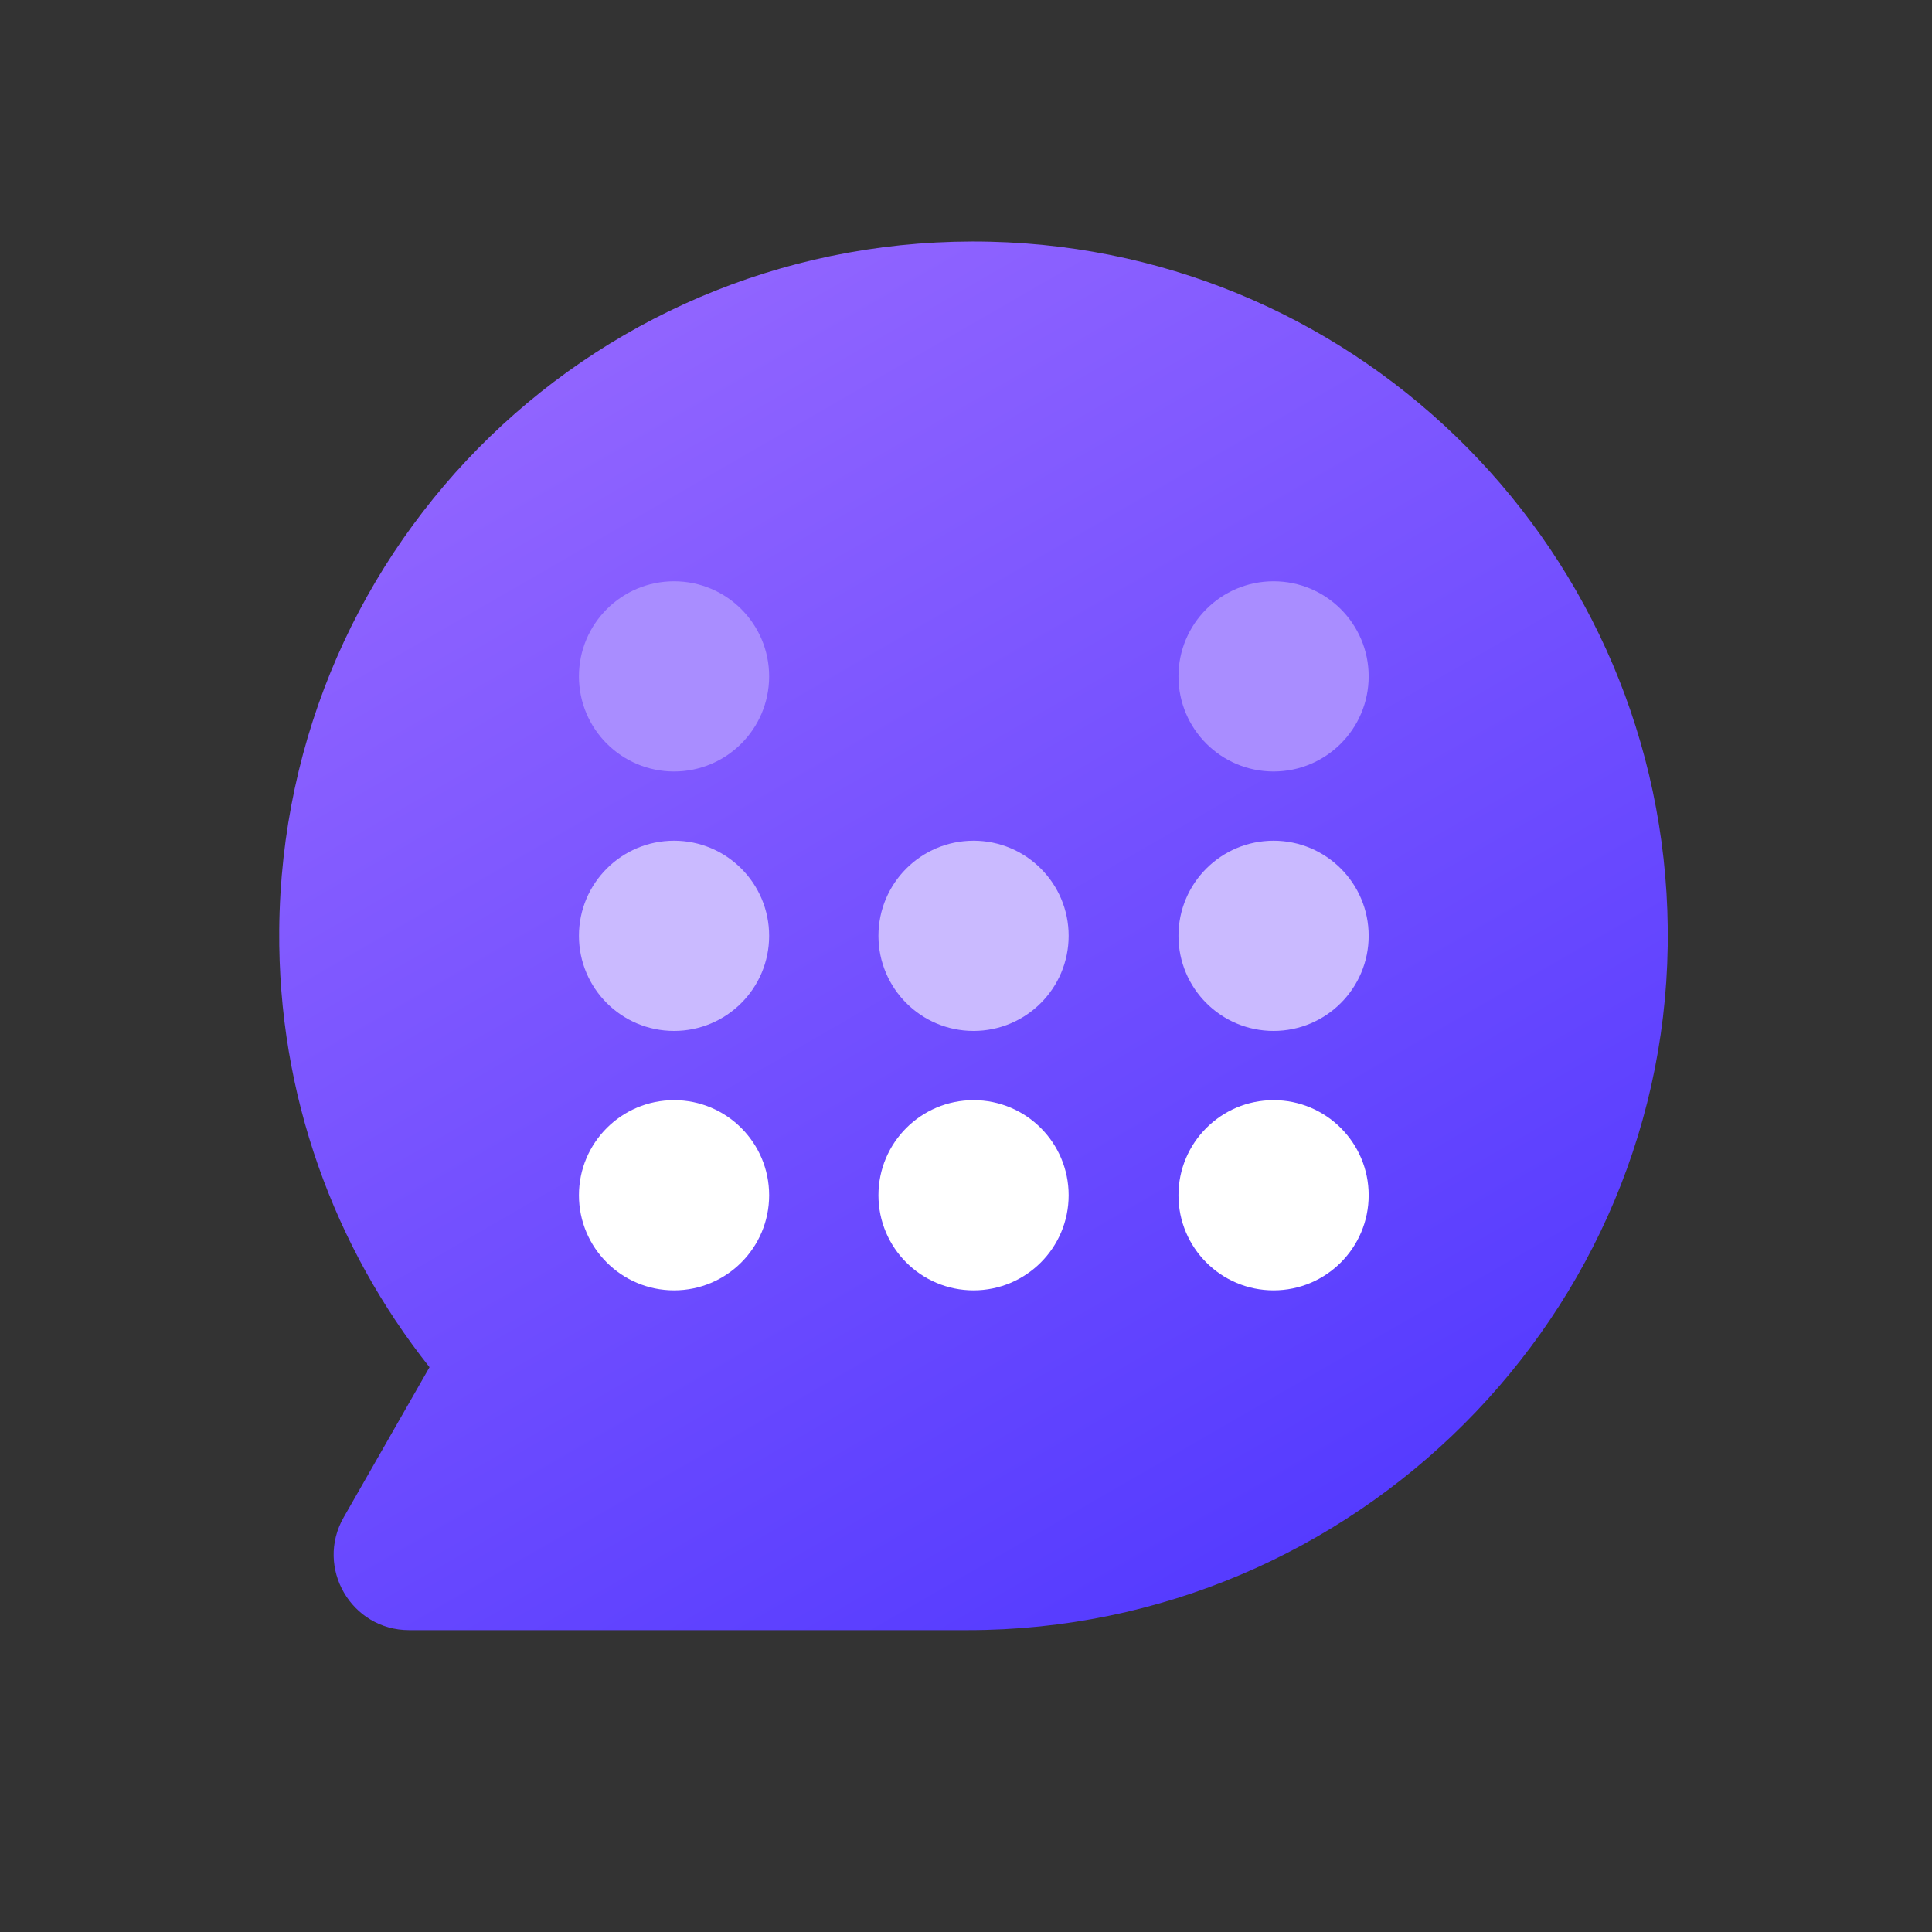 <svg width="512" height="512" viewBox="0 0 512 512" fill="none" xmlns="http://www.w3.org/2000/svg">
<rect x="0" y="0" width="512" height="512" fill="#333333" stroke="none"/>
<g clip-path="url(#clip0_311_2204)">
<path d="M262.437 64.052C159.376 61.613 74.862 143.351 74 246.433C73.632 290.246 88.604 330.537 113.828 362.322L91.085 402.097C83.463 415.419 93.083 432 108.434 432H256.475C358.821 432 443.114 348.254 441.968 245.908C440.885 146.737 361.313 66.397 262.437 64.052Z" fill="url(#paint0_linear_311_2204)"/>
<path d="M178.628 204.45C192.547 204.45 203.83 193.166 203.83 179.247C203.83 165.328 192.547 154.044 178.628 154.044C164.708 154.044 153.425 165.328 153.425 179.247C153.425 193.166 164.708 204.45 178.628 204.45Z" fill="#A98DFF"/>
<path d="M337.509 204.45C351.428 204.45 362.712 193.166 362.712 179.247C362.712 165.328 351.428 154.044 337.509 154.044C323.59 154.044 312.307 165.328 312.307 179.247C312.307 193.166 323.59 204.45 337.509 204.45Z" fill="#A98DFF"/>
<path d="M178.628 273.203C192.547 273.203 203.83 261.919 203.83 248C203.83 234.081 192.547 222.797 178.628 222.797C164.708 222.797 153.425 234.081 153.425 248C153.425 261.919 164.708 273.203 178.628 273.203Z" fill="#CABAFF"/>
<path d="M337.509 273.203C351.428 273.203 362.712 261.919 362.712 248C362.712 234.081 351.428 222.797 337.509 222.797C323.59 222.797 312.307 234.081 312.307 248C312.307 261.919 323.59 273.203 337.509 273.203Z" fill="#CABAFF"/>
<path d="M178.628 341.956C192.547 341.956 203.83 330.672 203.83 316.753C203.83 302.834 192.547 291.55 178.628 291.55C164.708 291.55 153.425 302.834 153.425 316.753C153.425 330.672 164.708 341.956 178.628 341.956Z" fill="white"/>
<path d="M337.509 341.956C351.428 341.956 362.712 330.672 362.712 316.753C362.712 302.834 351.428 291.55 337.509 291.55C323.59 291.55 312.307 302.834 312.307 316.753C312.307 330.672 323.59 341.956 337.509 341.956Z" fill="white"/>
<path d="M258 273.203C271.919 273.203 283.202 261.919 283.202 248C283.202 234.081 271.919 222.797 258 222.797C244.081 222.797 232.797 234.081 232.797 248C232.797 261.919 244.081 273.203 258 273.203Z" fill="#CABAFF"/>
<path d="M258 341.956C271.919 341.956 283.202 330.672 283.202 316.753C283.202 302.834 271.919 291.55 258 291.55C244.081 291.55 232.797 302.834 232.797 316.753C232.797 330.672 244.081 341.956 258 341.956Z" fill="white"/>
</g>
<defs>
<linearGradient id="paint0_linear_311_2204" x1="383.663" y1="465.677" x2="132.299" y2="30.349" gradientUnits="userSpaceOnUse">
<stop offset="0.13" stop-color="#553BFF"/>
<stop offset="0.86" stop-color="#9064FF"/>
</linearGradient>
<clipPath id="clip0_311_2204">
<rect width="368" height="368" fill="white" transform="translate(74 64)"/>
</clipPath>
</defs>
</svg>
